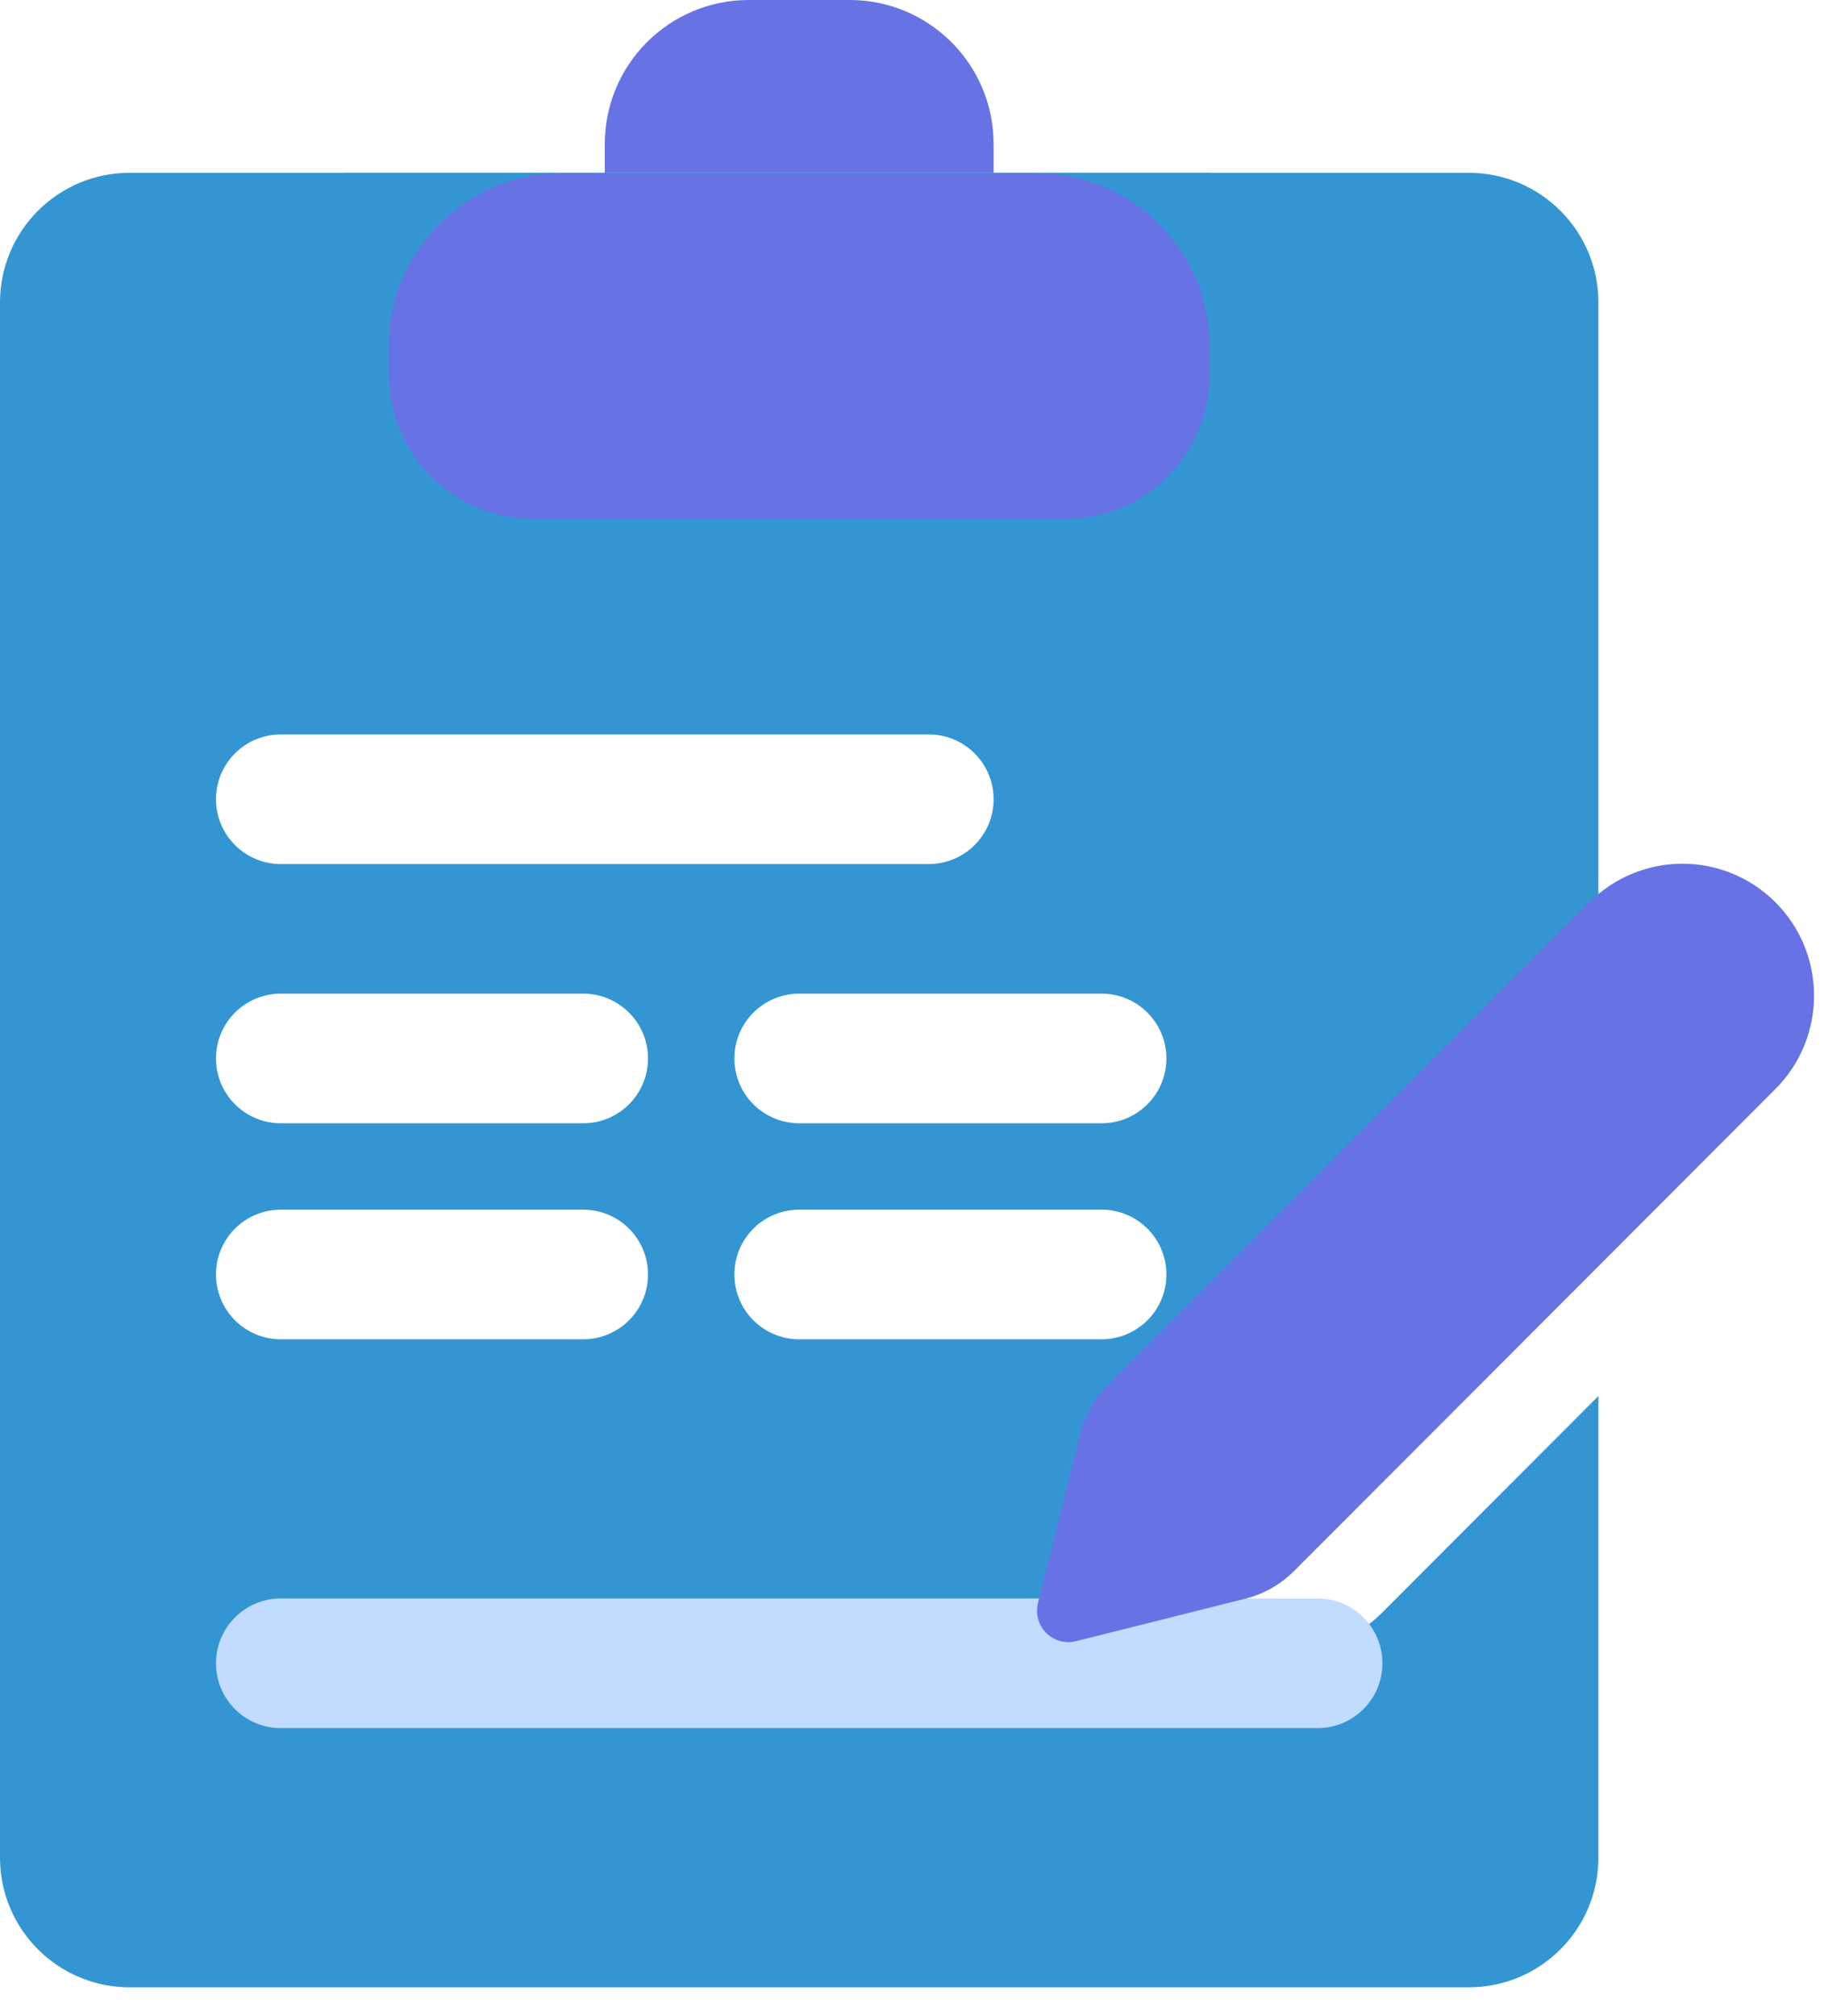 <svg width="38" height="42" viewBox="0 0 38 42" version="1.1" xmlns="http://www.w3.org/2000/svg" xmlns:xlink="http://www.w3.org/1999/xlink">
<g id="Canvas" fill="none">
<g id="Group">
<g id="Group_2">
<g id="Vector">
<path d="M 0 3.8147e-07L 18 3.8147e-07L 18 8.1L 0 8.1L 0 3.8147e-07Z" transform="translate(7.2 3.6)" fill="#159570"/>
</g>
<g id="Vector_2">
<path d="M 4.5 0.01C 2.359 -0.156 0.18 1.981 0 4.508C 0.091 6.221 1.18 7.288 2.7 7.208L 14.4 7.208C 15.92 7.288 17.009 6.221 17.1 4.508C 16.92 1.98 14.74 -0.157 12.6 0.009L 4.5 0.009L 4.5 0.01Z" transform="translate(7.2 3.6)" fill="#3ECF8E"/>
</g>
<g id="Group_3">
<g id="Vector_3">
<path d="M 33.3 17.712L 24.882 26.142C 24.601 26.424 24.402 26.776 24.306 27.162L 23.424 30.694C 23.368 30.917 23.433 31.153 23.595 31.316C 23.757 31.479 23.993 31.545 24.216 31.49L 27.742 30.604C 28.128 30.509 28.48 30.309 28.759 30.027L 28.76 30.029L 33.3 25.482L 33.3 35.1C 33.3 36.591 32.091 37.8 30.6 37.8L 2.7 37.8C 1.209 37.8 0 36.591 0 35.1L 0 2.7C 0 1.209 1.209 -9.53674e-08 2.7 -9.53674e-08L 30.6 -9.53674e-08C 32.091 -9.53674e-08 33.3 1.209 33.3 2.7L 33.3 17.712ZM 5.85 17.1C 5.104 17.1 4.5 17.704 4.5 18.45C 4.5 19.196 5.104 19.8 5.85 19.8L 12.15 19.8C 12.896 19.8 13.5 19.196 13.5 18.45C 13.5 17.704 12.896 17.1 12.15 17.1L 5.85 17.1ZM 5.85 21.6C 5.104 21.6 4.5 22.204 4.5 22.95C 4.5 23.696 5.104 24.3 5.85 24.3L 12.15 24.3C 12.896 24.3 13.5 23.696 13.5 22.95C 13.5 22.204 12.896 21.6 12.15 21.6L 5.85 21.6ZM 16.65 17.1C 15.904 17.1 15.3 17.704 15.3 18.45C 15.3 19.196 15.904 19.8 16.65 19.8L 22.95 19.8C 23.696 19.8 24.3 19.196 24.3 18.45C 24.3 17.704 23.696 17.1 22.95 17.1L 16.65 17.1ZM 16.65 21.6C 15.904 21.6 15.3 22.204 15.3 22.95C 15.3 23.696 15.904 24.3 16.65 24.3L 22.95 24.3C 23.696 24.3 24.3 23.696 24.3 22.95C 24.3 22.204 23.696 21.6 22.95 21.6L 16.65 21.6ZM 5.85 11.7C 5.104 11.7 4.5 12.304 4.5 13.05C 4.5 13.796 5.104 14.4 5.85 14.4L 19.35 14.4C 20.096 14.4 20.7 13.796 20.7 13.05C 20.7 12.304 20.096 11.7 19.35 11.7L 5.85 11.7Z" transform="translate(0 3.6)" fill="#3396D3"/>
</g>
<g id="Vector_4">
<path d="M 22.95 0L 1.35 0C 0.604 0 0 0.604 0 1.35C 0 2.096 0.604 2.7 1.35 2.7L 22.95 2.7C 23.696 2.7 24.3 2.096 24.3 1.35C 24.3 0.604 23.696 0 22.95 0Z" transform="translate(4.5 33.3)" fill="#C1DCFF"/>
</g>
<g id="Vector_5">
<path d="M 18.86 32.728L 28.89 22.684C 29.96 21.61 29.96 19.872 28.89 18.798C 28.376 18.283 27.678 17.993 26.951 17.993C 26.223 17.993 25.525 18.283 25.011 18.798L 14.982 28.842C 14.701 29.124 14.502 29.476 14.406 29.862L 13.524 33.395C 13.468 33.618 13.533 33.854 13.695 34.016C 13.857 34.179 14.093 34.245 14.316 34.19L 17.842 33.304C 18.228 33.209 18.579 33.009 18.859 32.727L 18.86 32.728ZM 7.5 0L 9.6 0C 11.257 0 12.6 1.343 12.6 3L 12.6 3.6L 4.5 3.6L 4.5 3C 4.5 1.343 5.843 0 7.5 0ZM 3.6 3.61L 13.5 3.61C 15.487 3.61 17.099 5.221 17.1 7.208L 17.1 7.808C 17.1 9.465 15.757 10.808 14.1 10.808L 3 10.808C 1.343 10.808 3.8147e-07 9.465 3.8147e-07 7.808L 3.8147e-07 7.208C 0.001 5.22 1.612 3.61 3.6 3.61Z" transform="translate(8.1 0)" fill="#6772E5"/>
</g>
</g>
</g>
</g>
</g>
</svg>


